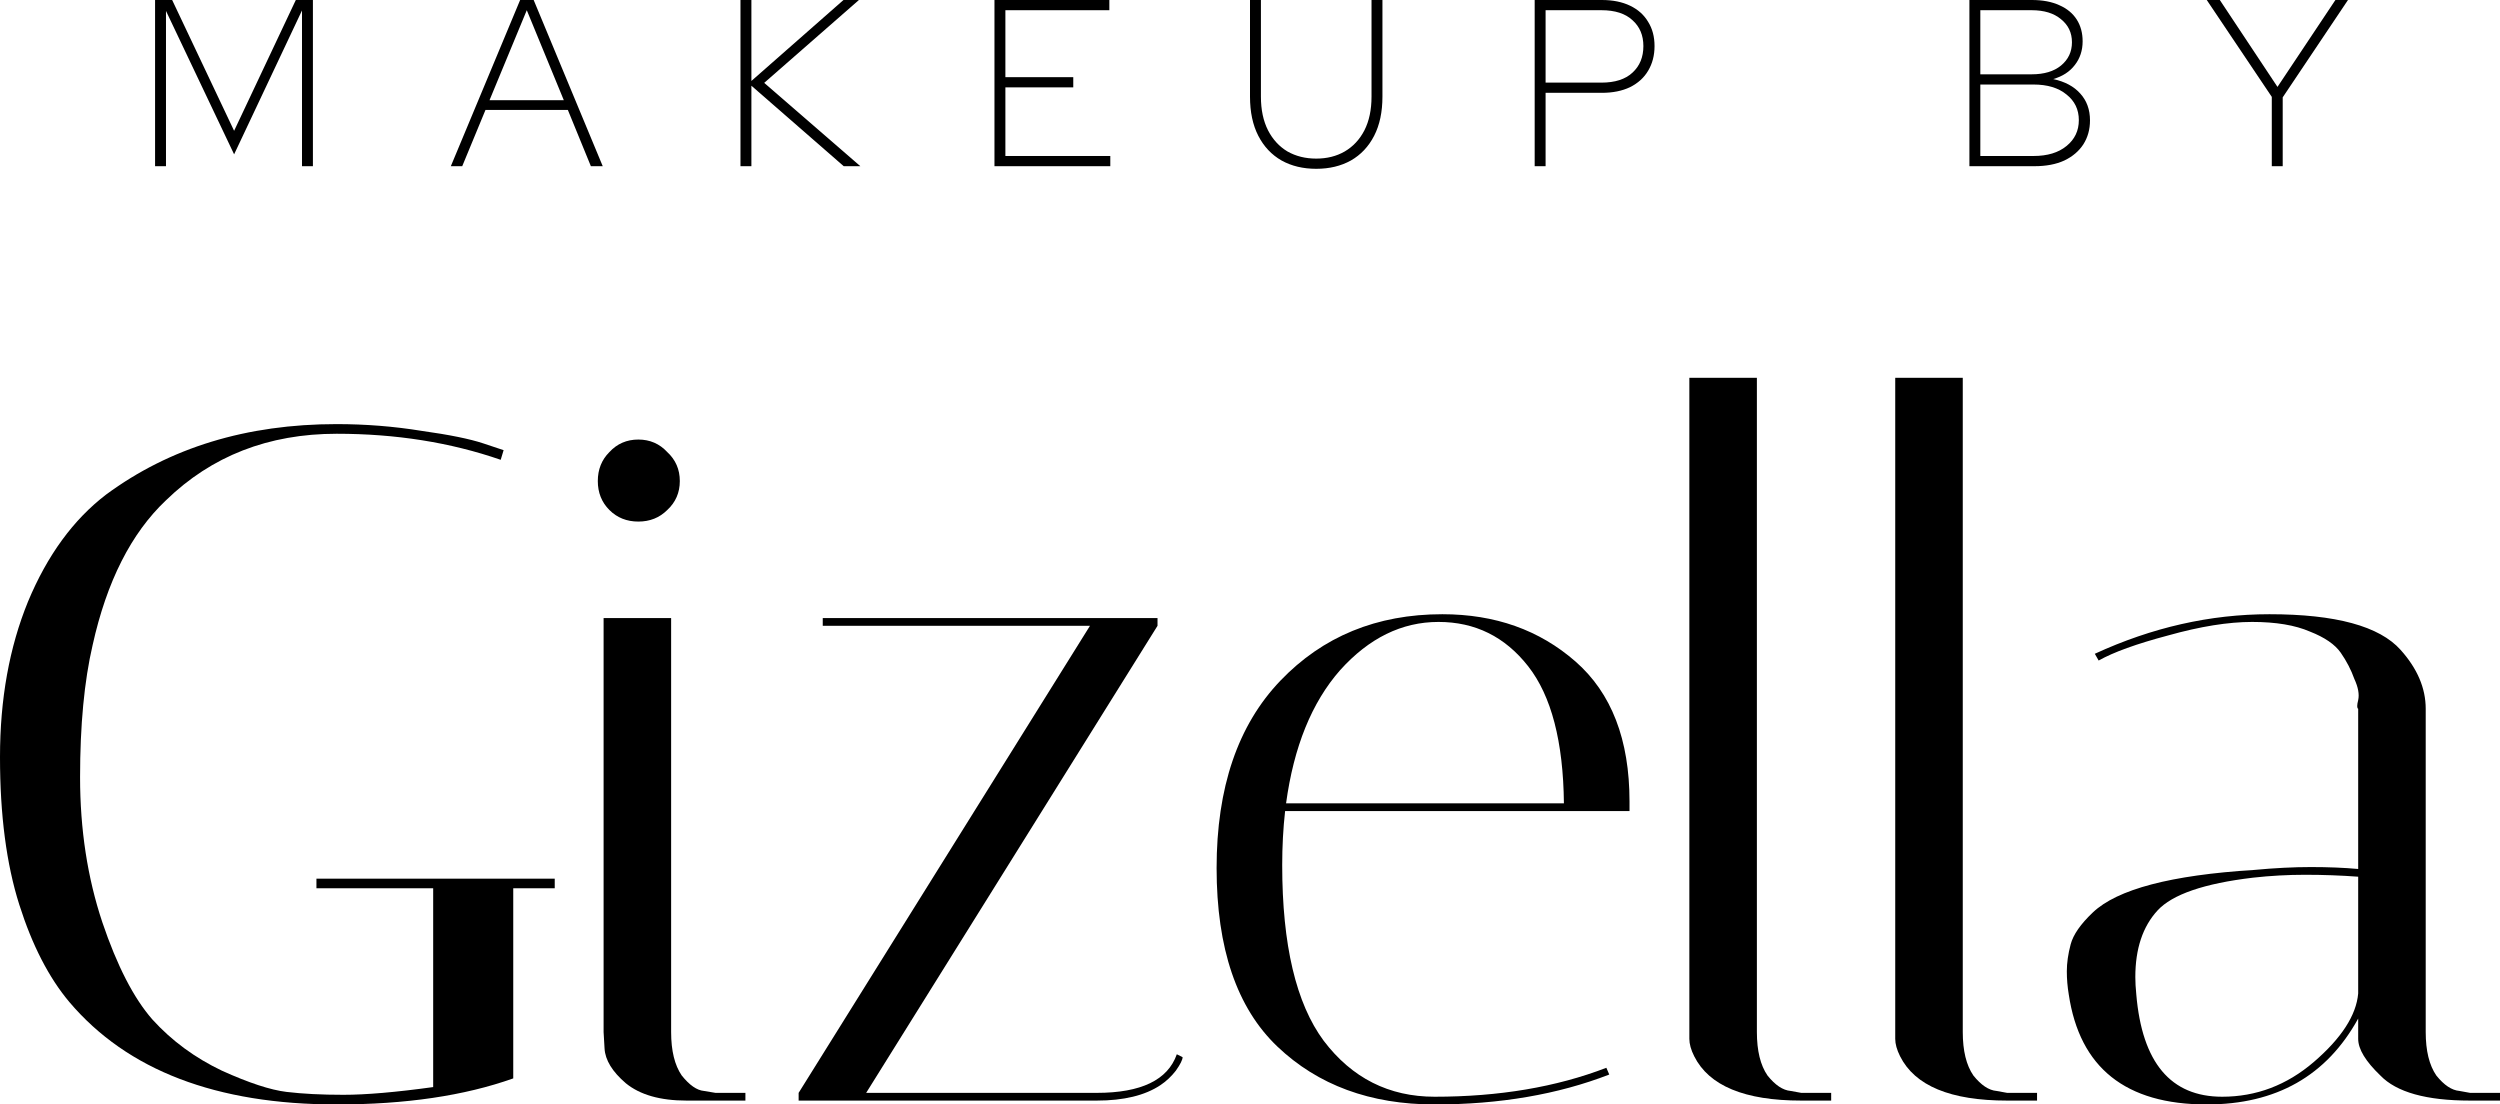 <svg width="292" height="129" viewBox="0 0 292 129" fill="none" xmlns="http://www.w3.org/2000/svg">
<path d="M39.326 129C25.279 129 14.874 125.017 8.113 117.052C5.709 114.197 3.756 110.402 2.254 105.668C0.751 100.934 0 95.185 0 88.422C0 81.66 1.089 75.611 3.268 70.275C5.521 64.865 8.564 60.694 12.395 57.764C19.832 52.278 28.809 49.536 39.326 49.536C42.707 49.536 46.012 49.799 49.242 50.325C52.473 50.776 54.877 51.264 56.454 51.79L58.821 52.579L58.482 53.706C52.623 51.677 46.237 50.663 39.326 50.663C31.363 50.663 24.715 53.255 19.381 58.44C15.325 62.273 12.47 67.908 10.818 75.347C9.841 79.555 9.353 84.703 9.353 90.79C9.353 96.876 10.217 102.512 11.944 107.697C13.672 112.807 15.625 116.601 17.804 119.081C20.058 121.561 22.762 123.552 25.917 125.055C29.072 126.483 31.589 127.309 33.467 127.535C35.345 127.76 37.561 127.873 40.115 127.873C42.744 127.873 46.237 127.572 50.595 126.971V103.752H36.96V102.625H64.793V103.752H59.947V125.957C54.238 127.986 47.364 129 39.326 129Z" fill="black"/>
<path d="M80.191 128.549C77.111 128.549 74.744 127.873 73.092 126.52C71.514 125.168 70.688 123.815 70.612 122.463L70.5 120.546V72.192H78.388V120.546C78.388 122.726 78.801 124.416 79.627 125.619C80.529 126.746 81.392 127.347 82.219 127.422L83.571 127.647H87.064V128.549H80.191ZM71.176 59.567C70.275 58.666 69.824 57.538 69.824 56.186C69.824 54.833 70.275 53.706 71.176 52.804C72.077 51.828 73.204 51.339 74.556 51.339C75.909 51.339 77.035 51.828 77.937 52.804C78.913 53.706 79.402 54.833 79.402 56.186C79.402 57.538 78.913 58.666 77.937 59.567C77.035 60.469 75.909 60.92 74.556 60.92C73.204 60.92 72.077 60.469 71.176 59.567Z" fill="black"/>
<path d="M96.097 73.093V72.192H135.198V73.093L101.168 127.647H128.099C133.283 127.647 136.4 126.145 137.452 123.139L138.128 123.477C138.128 123.778 137.865 124.304 137.339 125.055C136.813 125.731 136.212 126.295 135.536 126.746C133.733 127.948 131.254 128.549 128.099 128.549H93.28V127.647L127.31 73.093H96.097Z" fill="black"/>
<path d="M149.762 101.047C149.762 110.364 151.377 117.202 154.607 121.561C157.912 125.919 162.232 128.098 167.566 128.098C175.078 128.098 181.764 126.971 187.623 124.717L187.961 125.506C181.951 127.835 175.153 129 167.566 129C160.053 129 153.931 126.746 149.198 122.237C144.466 117.728 142.099 110.778 142.099 101.385C142.099 91.992 144.578 84.703 149.536 79.518C154.494 74.333 160.805 71.741 168.467 71.741C174.627 71.741 179.81 73.582 184.017 77.264C188.224 80.946 190.327 86.394 190.327 93.607C190.327 93.983 190.327 94.359 190.327 94.734H150.1C149.874 96.763 149.762 98.867 149.762 101.047ZM182.665 93.833C182.59 86.619 181.2 81.284 178.496 77.827C175.791 74.371 172.298 72.642 168.016 72.642C163.734 72.642 159.903 74.521 156.523 78.278C153.217 82.035 151.114 87.22 150.212 93.833H182.665Z" fill="black"/>
<path d="M210.388 128.549C203.777 128.549 199.608 126.821 197.88 123.364C197.504 122.613 197.316 121.937 197.316 121.335V44.125H205.204V120.546C205.204 122.726 205.617 124.416 206.444 125.619C207.345 126.746 208.247 127.347 209.148 127.422L210.388 127.647H213.881V128.549H210.388Z" fill="black"/>
<path d="M234.434 128.549C227.823 128.549 223.654 126.821 221.926 123.364C221.551 122.613 221.363 121.937 221.363 121.335V44.125H229.251V120.546C229.251 122.726 229.664 124.416 230.49 125.619C231.392 126.746 232.293 127.347 233.194 127.422L234.434 127.647H237.927V128.549H234.434Z" fill="black"/>
<path d="M288.507 128.549C283.399 128.549 279.905 127.572 278.027 125.619C276.3 123.965 275.436 122.538 275.436 121.335V118.968C271.755 125.656 265.858 129 257.744 129C248.279 129 242.908 124.717 241.631 116.15C241.481 115.249 241.405 114.347 241.405 113.445C241.405 112.468 241.556 111.416 241.856 110.289C242.157 109.162 243.021 107.922 244.448 106.57C247.302 103.864 253.575 102.211 263.266 101.61C265.67 101.385 267.886 101.272 269.914 101.272C271.942 101.272 273.783 101.347 275.436 101.497V82.787C275.285 82.712 275.285 82.373 275.436 81.772C275.586 81.096 275.436 80.269 274.985 79.293C274.609 78.24 274.083 77.226 273.407 76.249C272.731 75.272 271.529 74.446 269.801 73.769C268.074 73.018 265.82 72.642 263.041 72.642C260.261 72.642 256.993 73.168 253.237 74.22C249.556 75.197 246.852 76.174 245.124 77.151L244.673 76.362C251.359 73.281 258.158 71.741 265.069 71.741C272.806 71.741 277.915 73.131 280.394 75.911C282.347 78.09 283.323 80.382 283.323 82.787V120.546C283.323 122.726 283.737 124.416 284.563 125.619C285.464 126.746 286.366 127.347 287.267 127.422L288.507 127.647H292V128.549H288.507ZM259.547 128.098C263.529 128.098 267.097 126.746 270.252 124.041C273.482 121.26 275.21 118.593 275.436 116.038V102.399C273.407 102.249 271.341 102.174 269.238 102.174C267.21 102.174 265.181 102.286 263.153 102.512C257.444 103.188 253.725 104.466 251.998 106.344C250.27 108.223 249.406 110.815 249.406 114.122C249.406 114.723 249.443 115.399 249.519 116.15C250.195 124.116 253.538 128.098 259.547 128.098Z" fill="black"/>
<path d="M18.112 19.412V0H20.108L27.344 15.28L34.552 0H36.548V19.412H35.273V1.22L27.344 18.026L19.387 1.276V19.412H18.112Z" fill="black"/>
<path d="M52.657 19.412L60.752 0H62.332L70.4 19.412H69.014L66.325 12.84H56.705L53.988 19.412H52.657ZM57.176 11.703H65.853L61.528 1.192L57.176 11.703Z" fill="black"/>
<path d="M86.487 19.412V0H87.763V9.456L98.519 0H100.321L89.26 9.678L100.488 19.412H98.547L87.763 10.011V19.412H86.487Z" fill="black"/>
<path d="M116.154 19.412V0H129.572V1.192H117.429V9.013H125.358V10.205H117.429V18.22H129.683V19.412H116.154Z" fill="black"/>
<path d="M153.735 19.717C152.201 19.717 150.851 19.394 149.687 18.747C148.523 18.081 147.617 17.12 146.97 15.862C146.323 14.605 146 13.08 146 11.287V0H147.275V11.287C147.275 12.821 147.552 14.134 148.107 15.225C148.661 16.297 149.419 17.12 150.38 17.693C151.36 18.247 152.478 18.525 153.735 18.525C154.991 18.525 156.1 18.247 157.061 17.693C158.041 17.12 158.808 16.297 159.362 15.225C159.917 14.134 160.194 12.821 160.194 11.287V0H161.469V11.287C161.469 13.08 161.146 14.605 160.499 15.862C159.852 17.12 158.947 18.081 157.782 18.747C156.618 19.394 155.269 19.717 153.735 19.717Z" fill="black"/>
<path d="M179.25 19.412V0H187.095C188.371 0 189.47 0.222 190.394 0.666C191.319 1.109 192.021 1.738 192.501 2.551C193 3.346 193.25 4.289 193.25 5.38C193.25 6.471 193 7.432 192.501 8.264C192.021 9.077 191.319 9.715 190.394 10.178C189.47 10.621 188.371 10.843 187.095 10.843H180.525V19.412H179.25ZM180.525 9.651H187.04C188.629 9.651 189.84 9.262 190.672 8.486C191.522 7.709 191.947 6.674 191.947 5.38C191.947 4.123 191.522 3.115 190.672 2.357C189.84 1.581 188.629 1.192 187.04 1.192H180.525V9.651Z" fill="black"/>
<path d="M230.027 19.412V0H237.318C238.575 0 239.647 0.203 240.534 0.61C241.421 0.998 242.096 1.553 242.558 2.274C243.02 2.995 243.251 3.845 243.251 4.825C243.251 5.898 242.946 6.822 242.336 7.598C241.745 8.375 240.904 8.92 239.813 9.235C241.181 9.53 242.235 10.094 242.974 10.926C243.732 11.758 244.111 12.803 244.111 14.06C244.111 15.114 243.852 16.047 243.334 16.861C242.817 17.656 242.078 18.284 241.116 18.747C240.155 19.19 238.991 19.412 237.623 19.412H230.027ZM231.302 8.68H237.291C238.751 8.68 239.897 8.338 240.728 7.654C241.579 6.951 242.004 6.045 242.004 4.936C242.004 3.827 241.579 2.93 240.728 2.246C239.897 1.544 238.751 1.192 237.291 1.192H231.302V8.68ZM231.302 18.22H237.512C239.139 18.22 240.423 17.831 241.366 17.055C242.327 16.278 242.808 15.271 242.808 14.032C242.808 12.793 242.327 11.795 241.366 11.037C240.423 10.261 239.139 9.872 237.512 9.872H231.302V18.22Z" fill="black"/>
<path d="M265.345 19.412V11.315L257.749 0H259.274L266.01 10.15L272.775 0H274.244L266.62 11.37V19.412H265.345Z" fill="black"/>
</svg>
